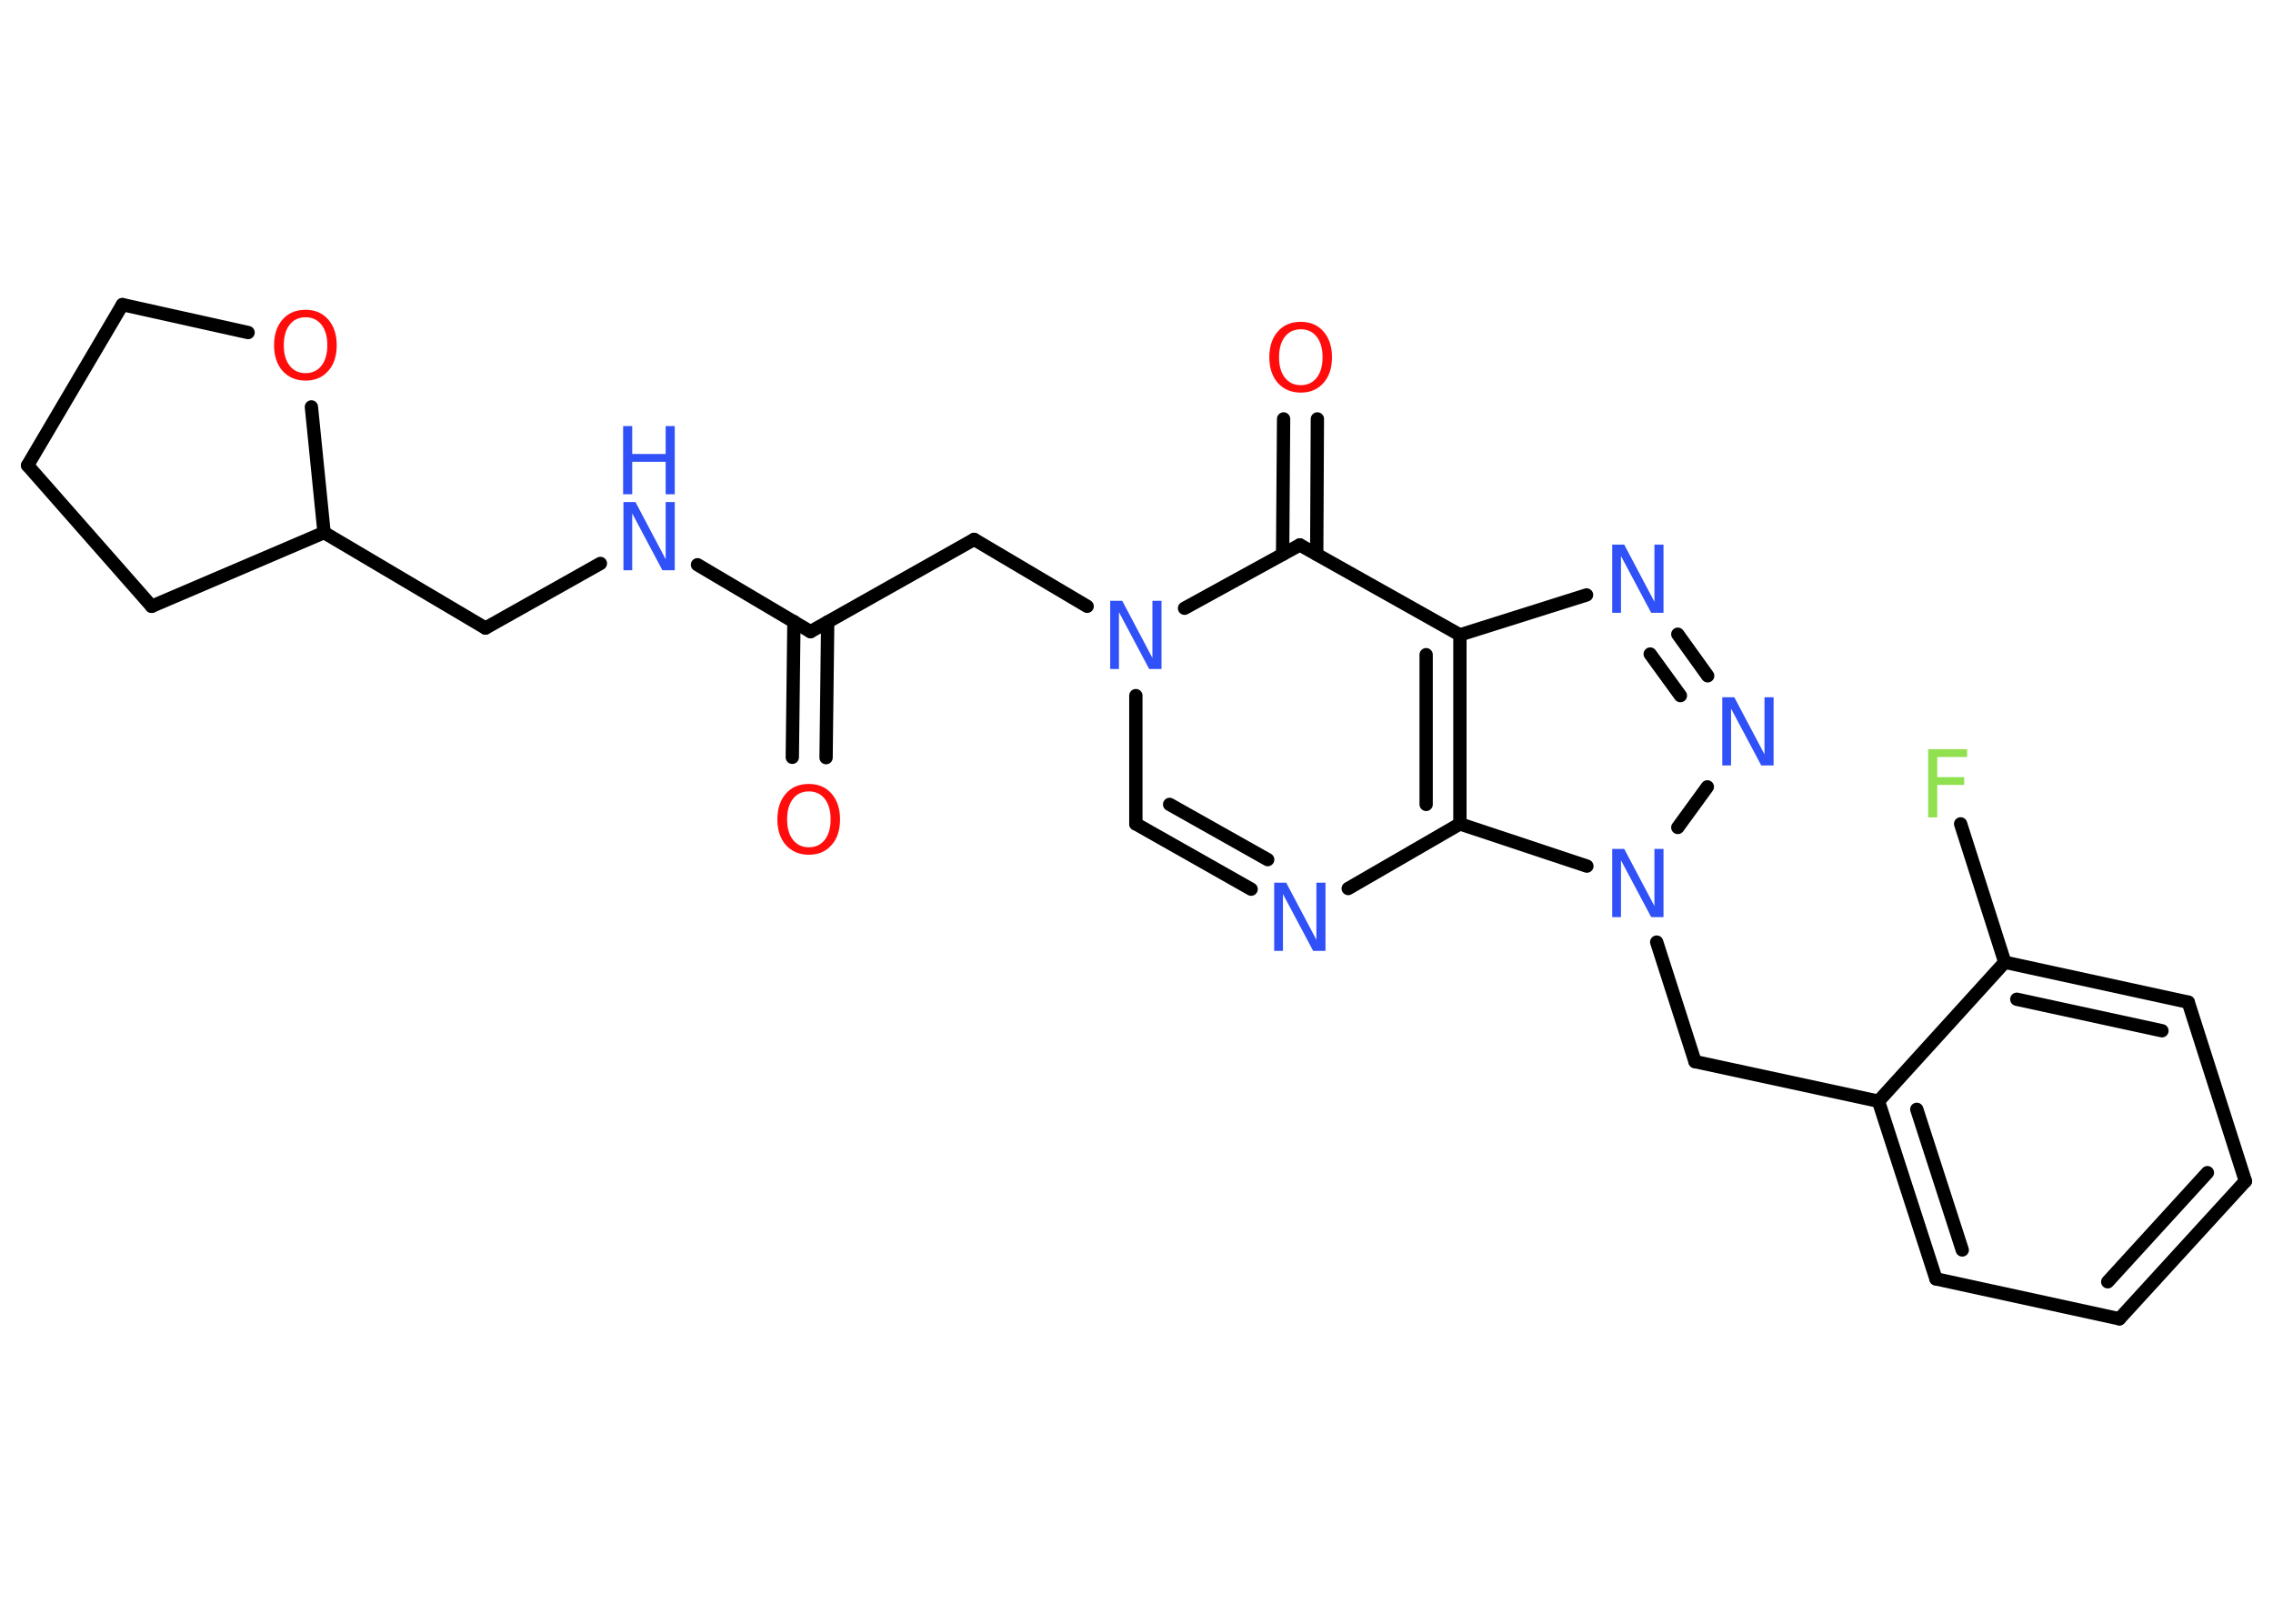 <?xml version='1.0' encoding='UTF-8'?>
<!DOCTYPE svg PUBLIC "-//W3C//DTD SVG 1.1//EN" "http://www.w3.org/Graphics/SVG/1.1/DTD/svg11.dtd">
<svg version='1.2' xmlns='http://www.w3.org/2000/svg' xmlns:xlink='http://www.w3.org/1999/xlink' width='70.0mm' height='50.0mm' viewBox='0 0 70.0 50.0'>
  <desc>Generated by the Chemistry Development Kit (http://github.com/cdk)</desc>
  <g stroke-linecap='round' stroke-linejoin='round' stroke='#000000' stroke-width='.41' fill='#3050F8'>
    <rect x='.0' y='.0' width='70.0' height='50.0' fill='#FFFFFF' stroke='none'/>
    <g id='mol1' class='mol'>
      <g id='mol1bnd1' class='bond'>
        <line x1='24.4' y1='23.32' x2='24.45' y2='19.14'/>
        <line x1='25.44' y1='23.33' x2='25.49' y2='19.15'/>
      </g>
      <line id='mol1bnd2' class='bond' x1='24.96' y1='19.45' x2='30.0' y2='16.61'/>
      <line id='mol1bnd3' class='bond' x1='30.0' y1='16.61' x2='33.48' y2='18.67'/>
      <line id='mol1bnd4' class='bond' x1='34.98' y1='21.42' x2='34.98' y2='25.37'/>
      <g id='mol1bnd5' class='bond'>
        <line x1='34.98' y1='25.37' x2='38.53' y2='27.38'/>
        <line x1='36.02' y1='24.77' x2='39.04' y2='26.47'/>
      </g>
      <line id='mol1bnd6' class='bond' x1='41.52' y1='27.36' x2='44.96' y2='25.37'/>
      <g id='mol1bnd7' class='bond'>
        <line x1='44.96' y1='25.37' x2='44.96' y2='19.55'/>
        <line x1='43.92' y1='24.77' x2='43.92' y2='20.16'/>
      </g>
      <line id='mol1bnd8' class='bond' x1='44.96' y1='19.55' x2='48.86' y2='18.32'/>
      <g id='mol1bnd9' class='bond'>
        <line x1='52.59' y1='20.81' x2='51.67' y2='19.53'/>
        <line x1='51.75' y1='21.42' x2='50.82' y2='20.14'/>
      </g>
      <line id='mol1bnd10' class='bond' x1='52.58' y1='24.23' x2='51.67' y2='25.48'/>
      <line id='mol1bnd11' class='bond' x1='44.96' y1='25.37' x2='48.87' y2='26.67'/>
      <line id='mol1bnd12' class='bond' x1='51.02' y1='29.01' x2='52.2' y2='32.69'/>
      <line id='mol1bnd13' class='bond' x1='52.2' y1='32.69' x2='57.85' y2='33.91'/>
      <g id='mol1bnd14' class='bond'>
        <line x1='57.85' y1='33.91' x2='59.62' y2='39.38'/>
        <line x1='59.03' y1='34.16' x2='60.43' y2='38.49'/>
      </g>
      <line id='mol1bnd15' class='bond' x1='59.62' y1='39.38' x2='65.27' y2='40.61'/>
      <g id='mol1bnd16' class='bond'>
        <line x1='65.27' y1='40.61' x2='69.15' y2='36.37'/>
        <line x1='64.91' y1='39.47' x2='67.98' y2='36.11'/>
      </g>
      <line id='mol1bnd17' class='bond' x1='69.15' y1='36.37' x2='67.39' y2='30.86'/>
      <g id='mol1bnd18' class='bond'>
        <line x1='67.39' y1='30.86' x2='61.74' y2='29.63'/>
        <line x1='66.58' y1='31.74' x2='62.11' y2='30.77'/>
      </g>
      <line id='mol1bnd19' class='bond' x1='57.85' y1='33.91' x2='61.74' y2='29.63'/>
      <line id='mol1bnd20' class='bond' x1='61.74' y1='29.63' x2='60.38' y2='25.37'/>
      <line id='mol1bnd21' class='bond' x1='44.96' y1='19.55' x2='40.03' y2='16.78'/>
      <line id='mol1bnd22' class='bond' x1='36.48' y1='18.73' x2='40.03' y2='16.78'/>
      <g id='mol1bnd23' class='bond'>
        <line x1='39.5' y1='17.07' x2='39.53' y2='12.9'/>
        <line x1='40.55' y1='17.07' x2='40.57' y2='12.9'/>
      </g>
      <line id='mol1bnd24' class='bond' x1='24.96' y1='19.45' x2='21.48' y2='17.39'/>
      <line id='mol1bnd25' class='bond' x1='18.49' y1='17.35' x2='14.95' y2='19.34'/>
      <line id='mol1bnd26' class='bond' x1='14.95' y1='19.34' x2='9.98' y2='16.4'/>
      <line id='mol1bnd27' class='bond' x1='9.98' y1='16.4' x2='4.67' y2='18.67'/>
      <line id='mol1bnd28' class='bond' x1='4.67' y1='18.67' x2='.85' y2='14.33'/>
      <line id='mol1bnd29' class='bond' x1='.85' y1='14.33' x2='3.77' y2='9.38'/>
      <line id='mol1bnd30' class='bond' x1='3.77' y1='9.38' x2='7.64' y2='10.24'/>
      <line id='mol1bnd31' class='bond' x1='9.98' y1='16.4' x2='9.59' y2='12.53'/>
      <path id='mol1atm1' class='atom' d='M24.91 24.37q-.31 .0 -.49 .23q-.18 .23 -.18 .63q.0 .4 .18 .63q.18 .23 .49 .23q.31 .0 .49 -.23q.18 -.23 .18 -.63q.0 -.4 -.18 -.63q-.18 -.23 -.49 -.23zM24.91 24.14q.44 .0 .7 .3q.26 .3 .26 .79q.0 .5 -.26 .79q-.26 .3 -.7 .3q-.44 .0 -.71 -.3q-.26 -.3 -.26 -.79q.0 -.49 .26 -.79q.26 -.3 .71 -.3z' stroke='none' fill='#FF0D0D'/>
      <path id='mol1atm4' class='atom' d='M34.18 18.5h.38l.93 1.76v-1.76h.28v2.1h-.38l-.93 -1.75v1.75h-.27v-2.1z' stroke='none'/>
      <path id='mol1atm6' class='atom' d='M39.23 27.18h.38l.93 1.76v-1.76h.28v2.1h-.38l-.93 -1.75v1.75h-.27v-2.1z' stroke='none'/>
      <path id='mol1atm9' class='atom' d='M49.64 16.77h.38l.93 1.76v-1.76h.28v2.1h-.38l-.93 -1.75v1.75h-.27v-2.1z' stroke='none'/>
      <path id='mol1atm10' class='atom' d='M53.03 21.47h.38l.93 1.76v-1.76h.28v2.1h-.38l-.93 -1.75v1.75h-.27v-2.1z' stroke='none'/>
      <path id='mol1atm11' class='atom' d='M49.64 26.14h.38l.93 1.76v-1.76h.28v2.1h-.38l-.93 -1.75v1.75h-.27v-2.1z' stroke='none'/>
      <path id='mol1atm19' class='atom' d='M59.38 23.07h1.2v.24h-.92v.62h.83v.24h-.83v1.0h-.28v-2.1z' stroke='none' fill='#90E050'/>
      <path id='mol1atm21' class='atom' d='M40.06 10.14q-.31 .0 -.49 .23q-.18 .23 -.18 .63q.0 .4 .18 .63q.18 .23 .49 .23q.31 .0 .49 -.23q.18 -.23 .18 -.63q.0 -.4 -.18 -.63q-.18 -.23 -.49 -.23zM40.06 9.91q.44 .0 .7 .3q.26 .3 .26 .79q.0 .5 -.26 .79q-.26 .3 -.7 .3q-.44 .0 -.71 -.3q-.26 -.3 -.26 -.79q.0 -.49 .26 -.79q.26 -.3 .71 -.3z' stroke='none' fill='#FF0D0D'/>
      <g id='mol1atm22' class='atom'>
        <path d='M19.19 15.46h.38l.93 1.76v-1.76h.28v2.1h-.38l-.93 -1.75v1.75h-.27v-2.1z' stroke='none'/>
        <path d='M19.19 13.12h.28v.86h1.03v-.86h.28v2.1h-.28v-1.0h-1.03v1.0h-.28v-2.1z' stroke='none'/>
      </g>
      <path id='mol1atm28' class='atom' d='M9.41 9.77q-.31 .0 -.49 .23q-.18 .23 -.18 .63q.0 .4 .18 .63q.18 .23 .49 .23q.31 .0 .49 -.23q.18 -.23 .18 -.63q.0 -.4 -.18 -.63q-.18 -.23 -.49 -.23zM9.41 9.54q.44 .0 .7 .3q.26 .3 .26 .79q.0 .5 -.26 .79q-.26 .3 -.7 .3q-.44 .0 -.71 -.3q-.26 -.3 -.26 -.79q.0 -.49 .26 -.79q.26 -.3 .71 -.3z' stroke='none' fill='#FF0D0D'/>
    </g>
  </g>
</svg>
